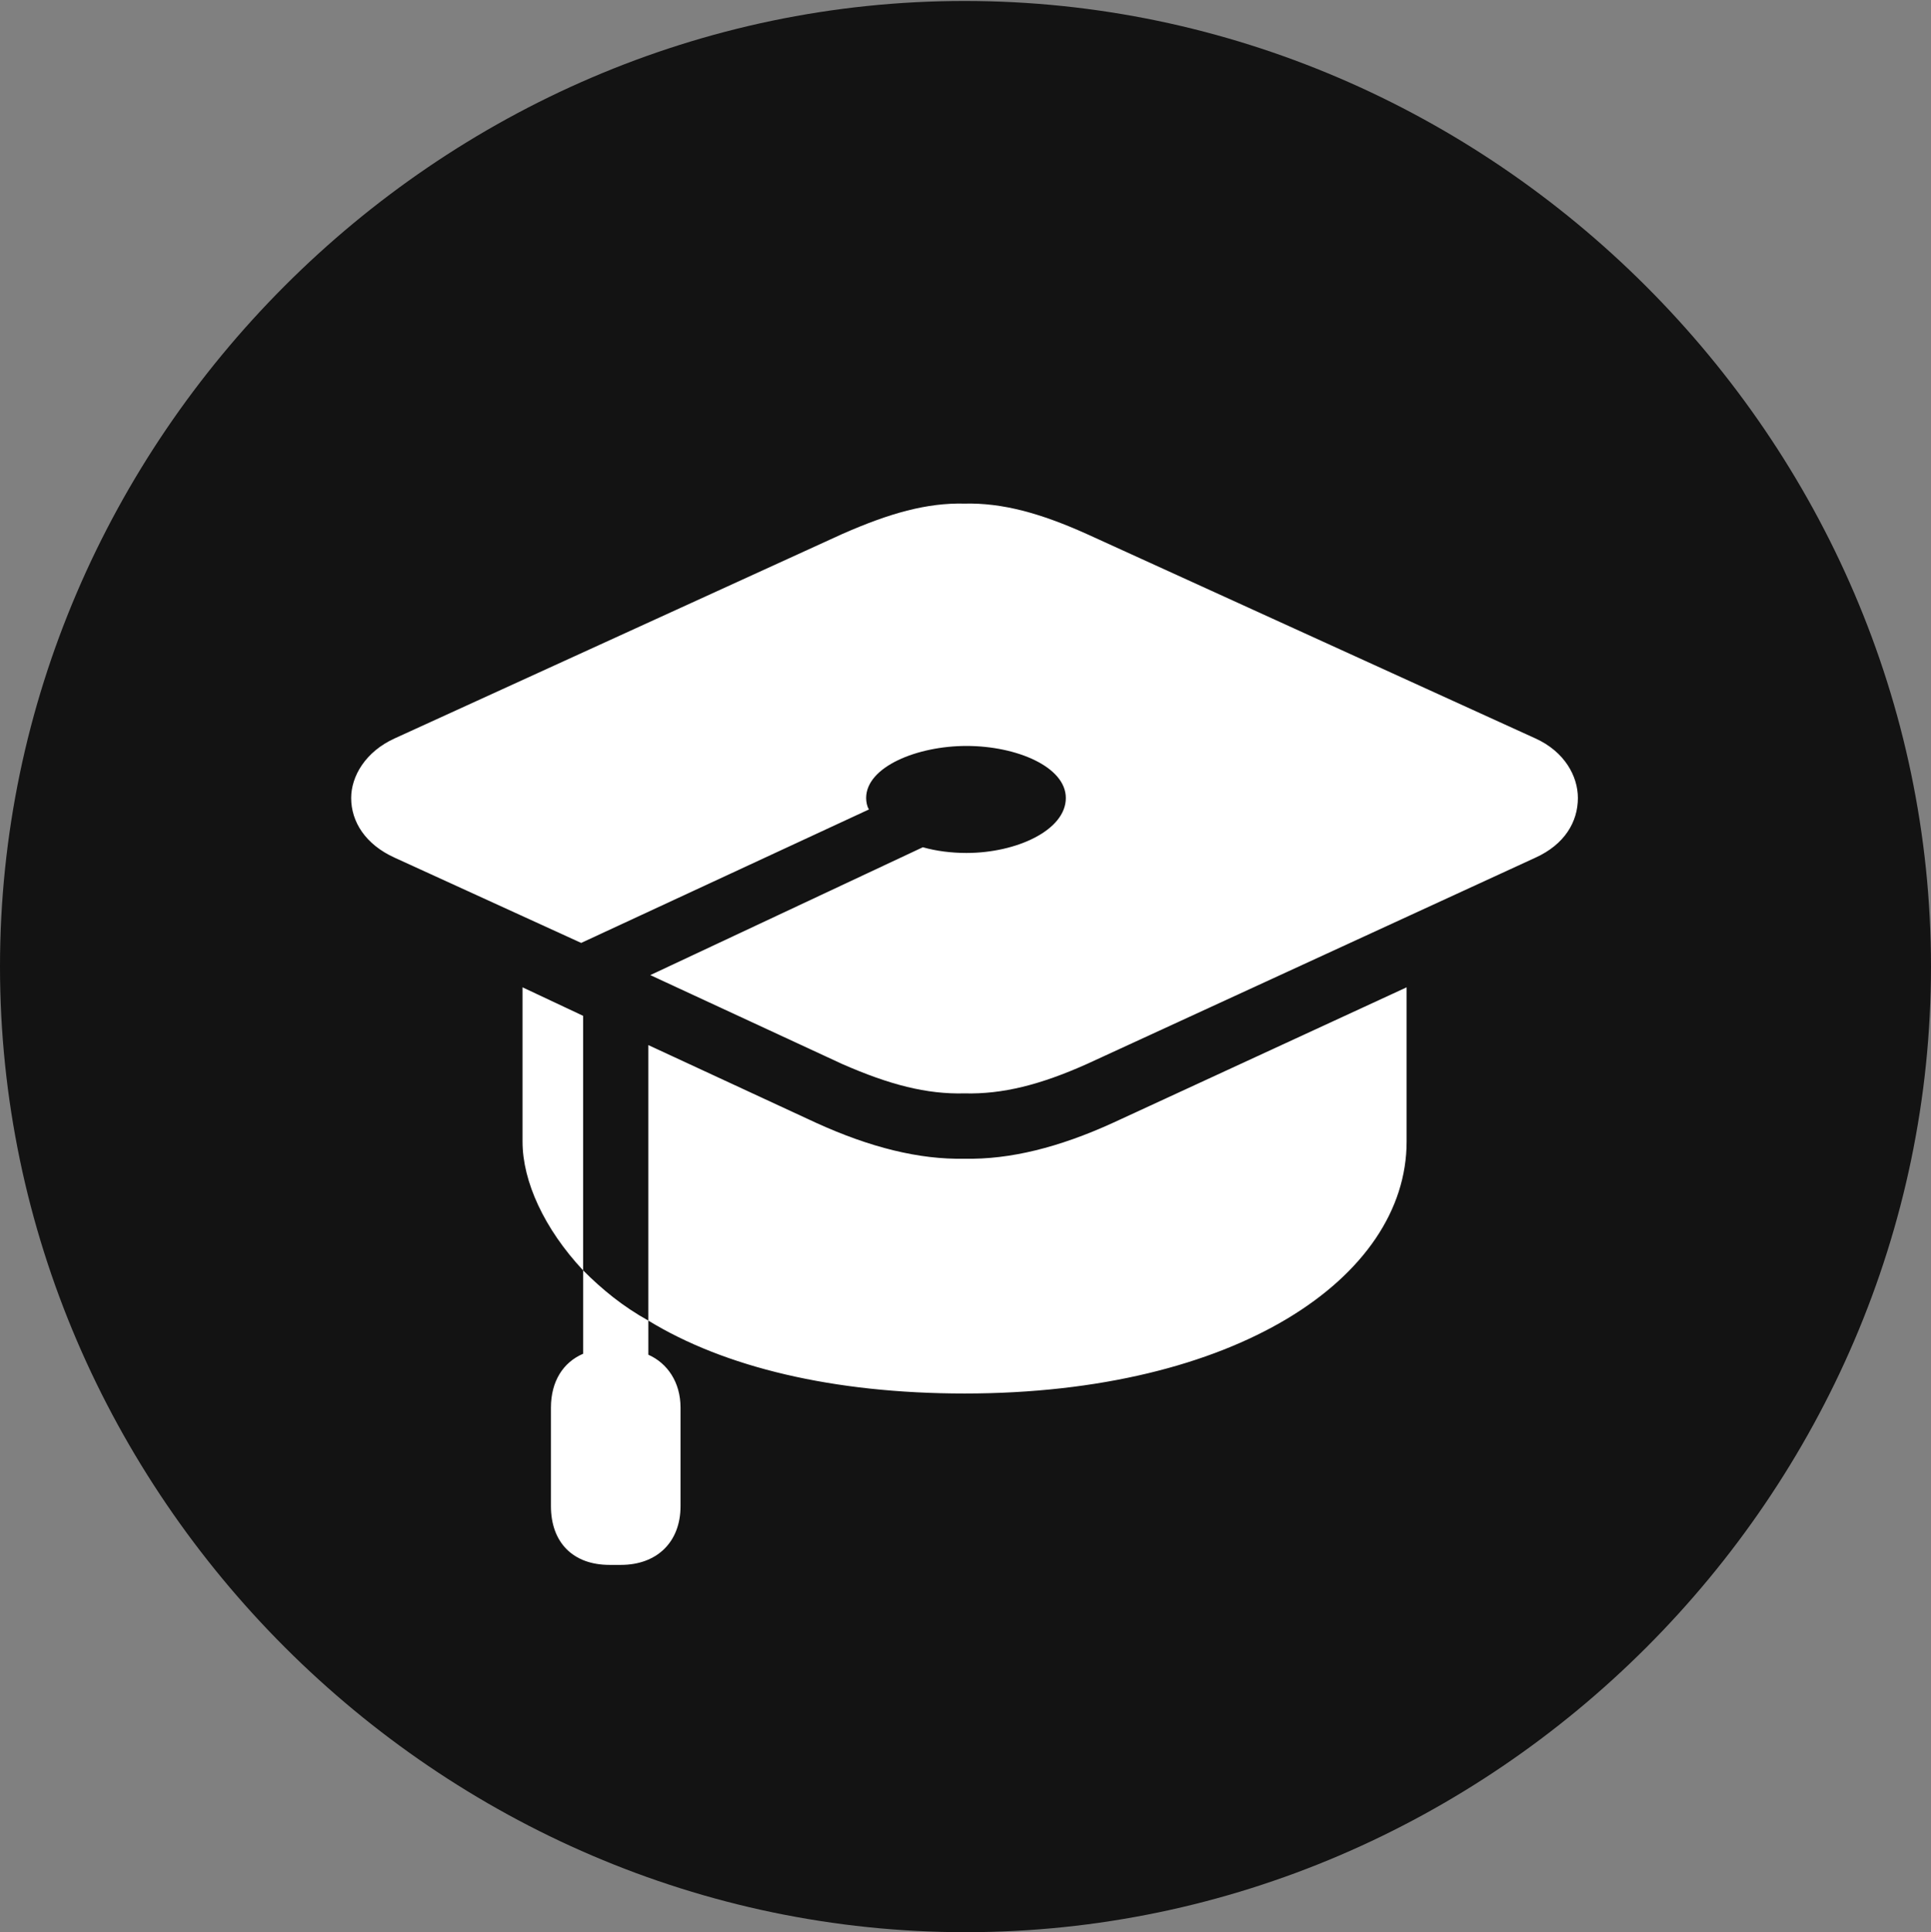 <?xml version="1.0" encoding="UTF-8"?>
<!--Generator: Apple Native CoreSVG 175.5-->
<!DOCTYPE svg
PUBLIC "-//W3C//DTD SVG 1.1//EN"
       "http://www.w3.org/Graphics/SVG/1.1/DTD/svg11.dtd">
<svg version="1.1" xmlns="http://www.w3.org/2000/svg" xmlns:xlink="http://www.w3.org/1999/xlink" width="19.922" height="19.932">
 <rect width="100%" height="100%" fill="#808080" stroke="none"/>
 <g>
  <rect height="19.932" opacity="0" width="19.922" x="0" y="0"/>
  <path d="M9.961 19.932C15.41 19.932 19.922 15.42 19.922 9.971C19.922 4.531 15.4 0.01 9.951 0.01C4.512 0.01 0 4.531 0 9.971C0 15.42 4.521 19.932 9.961 19.932Z" fill="#000000" fill-opacity="0.85"/>
  <path d="M3.623 8.232C3.623 8.008 3.77 7.754 4.072 7.617L8.691 5.508C9.18 5.293 9.561 5.186 9.951 5.195C10.342 5.186 10.732 5.293 11.211 5.508L15.84 7.617C16.143 7.754 16.279 8.008 16.279 8.232C16.279 8.477 16.143 8.711 15.84 8.848L11.211 10.977C10.732 11.191 10.342 11.289 9.951 11.279C9.561 11.289 9.18 11.191 8.691 10.977L6.709 10.059L9.521 8.74C9.658 8.779 9.814 8.799 9.971 8.799C10.488 8.799 10.996 8.564 10.996 8.232C10.996 7.91 10.488 7.695 9.971 7.695C9.463 7.695 8.936 7.91 8.936 8.232C8.936 8.271 8.945 8.32 8.965 8.35L5.996 9.727L4.072 8.848C3.77 8.711 3.623 8.477 3.623 8.232ZM5.391 11.777L5.391 10.185L6.016 10.479L6.016 13.105C5.615 12.676 5.391 12.188 5.391 11.777ZM5.684 15.537L5.684 14.521C5.684 14.248 5.811 14.053 6.016 13.965L6.016 13.105C6.211 13.301 6.426 13.477 6.689 13.623L6.689 13.975C6.885 14.062 7.021 14.258 7.021 14.521L7.021 15.537C7.021 15.908 6.777 16.143 6.406 16.143L6.289 16.143C5.908 16.143 5.684 15.908 5.684 15.537ZM6.689 13.623L6.689 10.781L8.418 11.582C8.975 11.836 9.482 11.963 9.951 11.953C10.42 11.963 10.928 11.836 11.484 11.582L14.512 10.185L14.512 11.777C14.512 13.184 12.744 14.375 9.951 14.375C8.594 14.375 7.471 14.102 6.689 13.623Z" fill="#ffffff"/>
 </g>
</svg>
